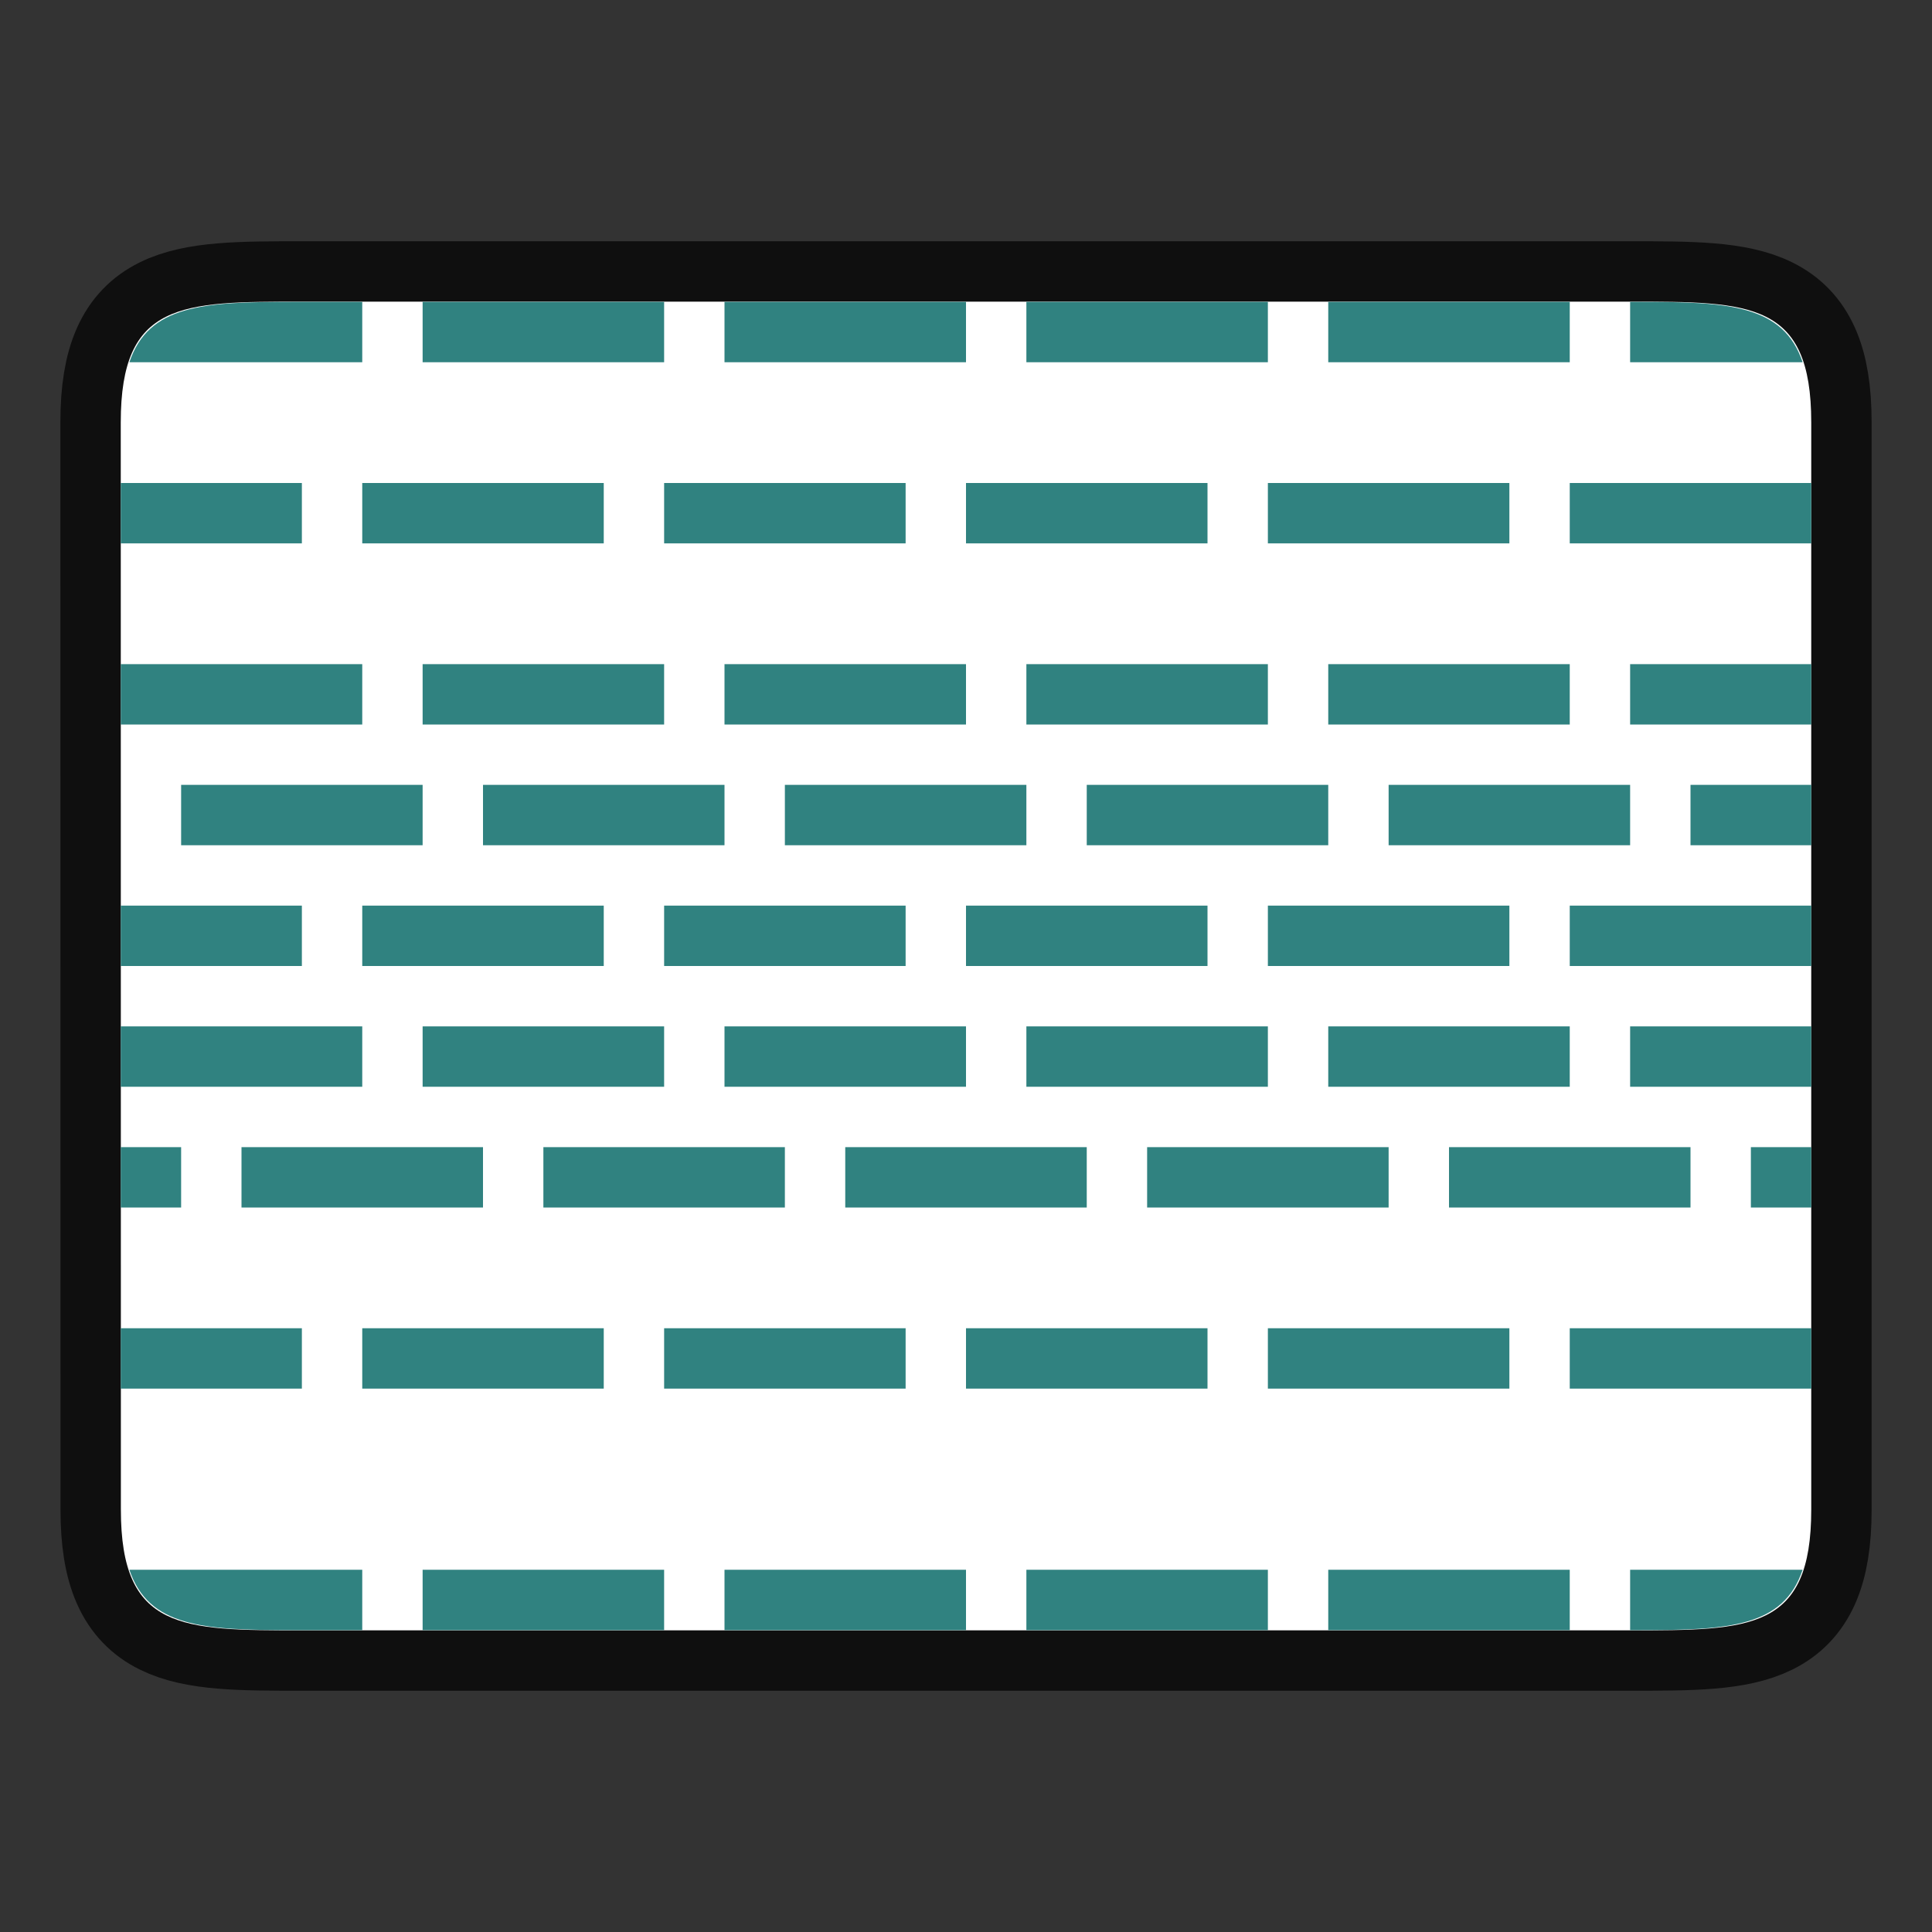 <svg xmlns="http://www.w3.org/2000/svg" height="32" width="32"><rect width="100%" height="100%" fill="#333333" stroke="none"/><path style="opacity:.7;fill:#000;stroke:#000;stroke-width:2;stroke-linecap:butt;stroke-linejoin:miter;stroke-miterlimit:4;stroke-dasharray:none;stroke-opacity:1" d="M2 6.996c0-2 1-2 3.001-2h22c1.998 0 2.999 0 2.999 2v18.008c0 2-1 2-3 2H5.002c-1.998 0-3 0-3-2z"/><path style="fill:#fff;stroke:none;stroke-width:1px;stroke-linecap:butt;stroke-linejoin:miter;stroke-opacity:1" d="M2 6.996c0-2 1-2 3.001-2h22c1.998 0 2.999 0 2.999 2v18.008c0 2-1 2-3 2H5.002c-1.998 0-3 0-3-2z"/><path style="fill:#308280" d="M4.838 5c-1.472.001-2.377.051-2.695 1H6V5H4.838zM7 5v1h4V5H7zm5 0v1h4V5h-4zm5 0v1h4V5h-4zm5 0v1h4V5h-4zm5 0v1h2.857c-.318-.949-1.224-.999-2.693-1H27zM2 8v1h3V8H2zm4 0v1h4V8H6zm5 0v1h4V8h-4zm5 0v1h4V8h-4zm5 0v1h4V8h-4zm5 0v1h4V8h-4zM2 11v1h4v-1H2zm5 0v1h4v-1H7zm5 0v1h4v-1h-4zm5 0v1h4v-1h-4zm5 0v1h4v-1h-4zm5 0v1h3v-1h-3zM3 13v1h4v-1H3zm5 0v1h4v-1H8zm5 0v1h4v-1h-4zm5 0v1h4v-1h-4zm5 0v1h4v-1h-4zm5 0v1h2v-1h-2zM2 15v1h3v-1H2zm4 0v1h4v-1H6zm5 0v1h4v-1h-4zm5 0v1h4v-1h-4zm5 0v1h4v-1h-4zm5 0v1h4v-1h-4zM2 17v1h4v-1H2zm5 0v1h4v-1H7zm5 0v1h4v-1h-4zm5 0v1h4v-1h-4zm5 0v1h4v-1h-4zm5 0v1h3v-1h-3zM2 19v1h1v-1H2zm2 0v1h4v-1H4zm5 0v1h4v-1H9zm5 0v1h4v-1h-4zm5 0v1h4v-1h-4zm5 0v1h4v-1h-4zm5 0v1h1v-1h-1zM2 22v1h3v-1H2zm4 0v1h4v-1H6zm5 0v1h4v-1h-4zm5 0v1h4v-1h-4zm5 0v1h4v-1h-4zm5 0v1h4v-1h-4zM2.143 26c.319.949 1.225.999 2.695 1H6v-1H2.143zM7 26v1h4v-1H7zm5 0v1h4v-1h-4zm5 0v1h4v-1h-4zm5 0v1h4v-1h-4zm5 0v1h.164c1.47-.001 2.375-.051 2.693-1H27z"/></svg>